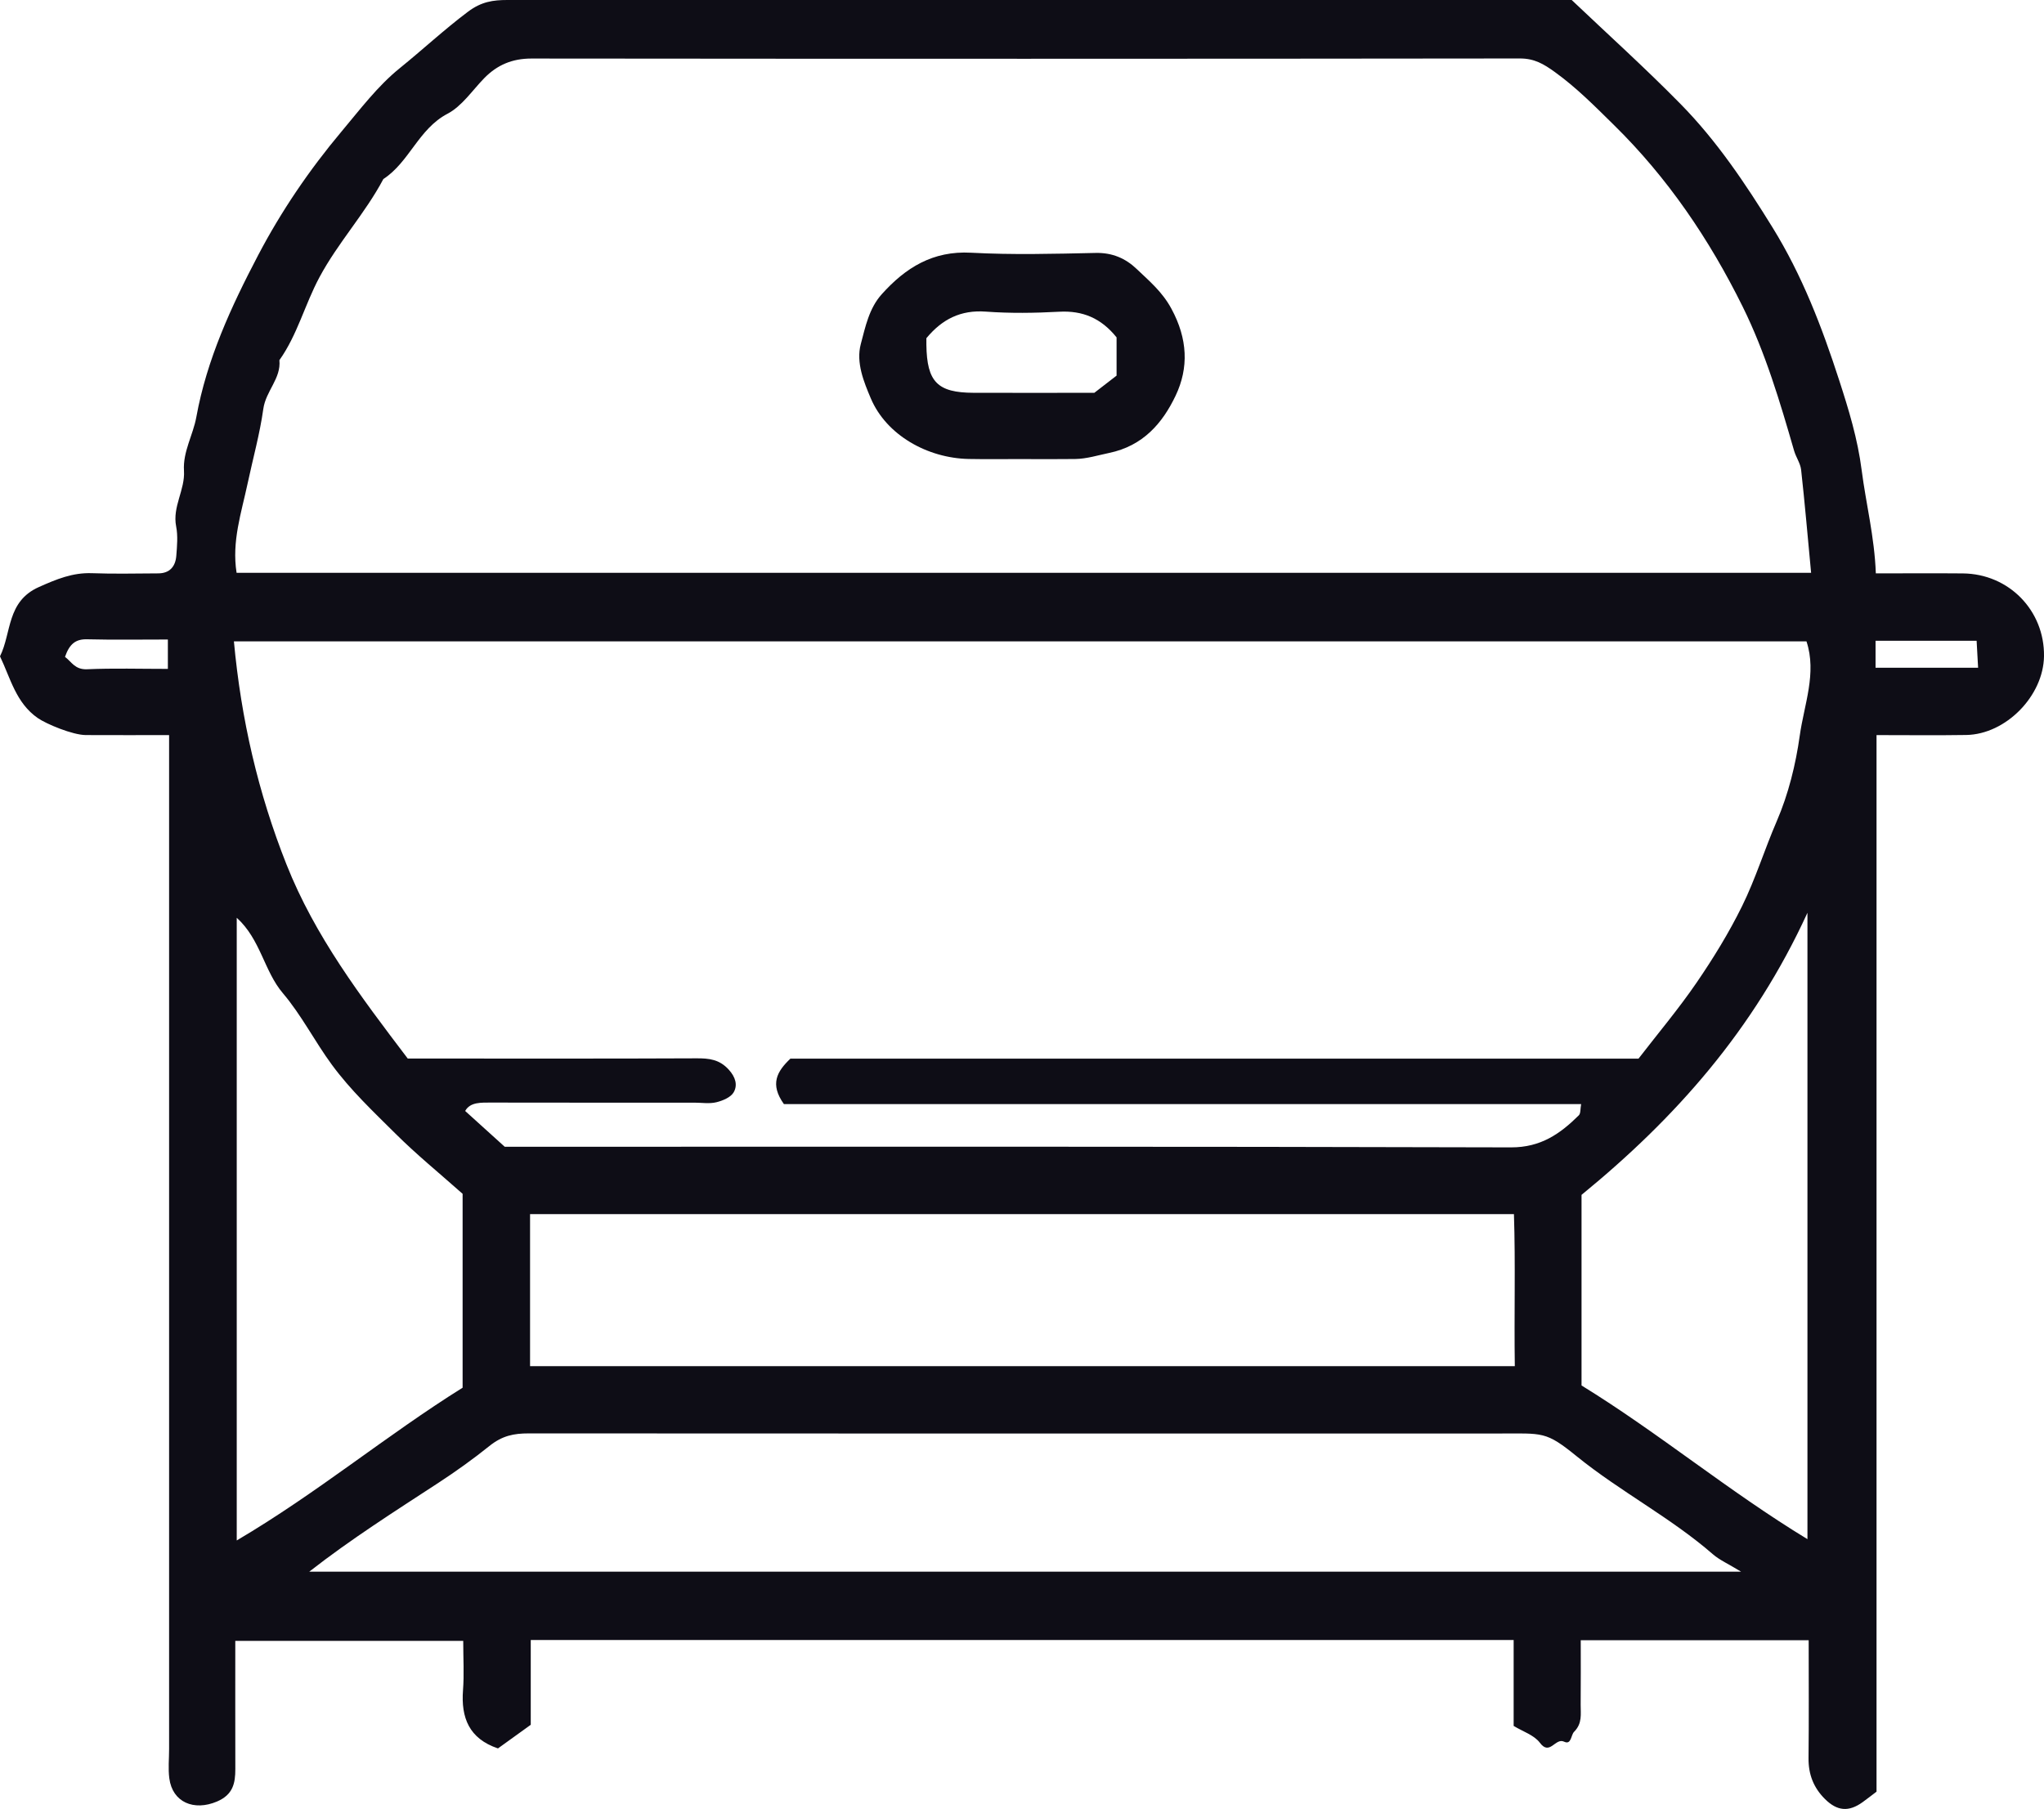 <?xml version="1.0" encoding="UTF-8"?>
<svg id="Layer_2" data-name="Layer 2" xmlns="http://www.w3.org/2000/svg" viewBox="0 0 564.85 500">
  <g id="Layer_1-2" data-name="Layer 1">
    <g>
      <path d="m518.39,158.48c8.48,0,16.26-.06,24.04.01,12.71.12,22.59,10.25,22.42,22.89-.15,10.97-10.54,21.59-21.49,21.77-8.11.13-16.22.03-24.79.03v292.03c-1.14.86-2.45,1.9-3.81,2.88-3.88,2.81-7.07,2.49-10.42-.82-3.18-3.15-4.61-6.84-4.56-11.34.12-10.77.04-21.54.04-32.57h-62.99c0,5.87.04,11.86-.02,17.85-.02,2.58.51,5.12-1.83,7.47-.87.87-.73,3.69-2.74,2.72-2.46-1.18-3.94,3.99-6.69.31-1.61-2.15-4.76-3.13-7.26-4.67v-23.74H146.67v23.43c-3.24,2.33-6.38,4.6-9.06,6.53-7.99-2.7-10.24-8.49-9.66-16.1.33-4.36.06-8.77.06-13.62h-62.99c0,11.83-.02,23.61.01,35.39.01,3.99-.65,7.12-5.07,9.01-6.34,2.7-12.3.23-13.17-6.4-.35-2.66-.06-5.41-.06-8.12V203.18c-7.68,0-15.35.03-23.01-.01-3.67-.02-10.93-3.06-13.3-4.71-6.03-4.2-7.53-11.02-10.42-17.05,3.22-6.52,1.81-15.17,10.74-19.15,4.89-2.18,9.33-4.03,14.7-3.83,6.09.23,12.19.07,18.28.05,3.2-.01,4.77-1.92,5-4.86.21-2.69.47-5.5-.04-8.1-1.09-5.47,2.5-10.12,2.16-15.43-.33-5.23,2.51-9.84,3.41-14.79,2.9-16.01,9.66-30.59,17.07-44.73,6.37-12.15,14.13-23.58,23.06-34.22,5.13-6.11,9.97-12.56,16.11-17.52,6.31-5.1,12.26-10.65,18.78-15.55C133.02.44,136.27,0,140.22,0,238.06,0,335.9,0,434.33,0c9.86,9.37,20.29,18.77,30.11,28.77,9.99,10.16,17.88,21.95,25.39,34.1,8.2,13.26,13.66,27.54,18.4,42.17,2.64,8.14,5.13,16.24,6.24,24.97,1.18,9.21,3.53,18.33,3.91,28.48Zm-17.9-.16c-.96-10.12-1.74-19.31-2.76-28.47-.2-1.8-1.42-3.47-1.94-5.27-3.92-13.57-7.92-27.08-14.21-39.82-9.22-18.64-20.73-35.63-35.61-50.24-5.19-5.1-10.26-10.25-16.24-14.57-3.15-2.28-5.71-3.79-9.7-3.79-91.06.11-182.13.11-273.19.02-5.29,0-9.44,1.76-13.02,5.42-3.31,3.39-6.15,7.74-10.16,9.84-8.02,4.21-10.52,13.36-17.72,18.05-5.07,9.56-12.49,17.5-17.67,27.16-4.03,7.51-6.09,15.92-11.06,22.9.51,5.08-3.75,8.47-4.45,13.5-.95,6.82-2.85,13.64-4.31,20.48-1.74,8.18-4.45,16.13-3.07,24.8h435.11Zm-283.86,146.85c-3.95-5.53-1.93-9.02,1.8-12.57h234.37c5.38-6.98,11.07-13.73,16.03-20.98,4.64-6.77,8.97-13.83,12.59-21.18,3.72-7.55,6.21-15.68,9.57-23.45,3.23-7.47,5.26-15.74,6.36-23.64,1.19-8.56,4.78-17.29,1.86-26.08H64.64c2,21.6,6.71,41.95,14.53,61.66,7.86,19.83,20.51,36.54,33.51,53.65h7.68c24.04,0,48.07.05,72.11-.06,3.49-.02,6.36.29,8.94,3.15,1.88,2.08,2.46,4.26,1.35,6.22-.8,1.41-3.03,2.34-4.8,2.77-1.92.47-4.04.11-6.07.11-18.62,0-37.24.02-55.86-.02-3.06,0-6.09-.2-7.48,2.32,3.67,3.32,7.25,6.56,10.93,9.89,92.6,0,185.36-.1,278.11.17,8.17.02,13.54-3.73,18.71-8.86.54-.53.39-1.75.64-3.1h-220.31Zm264.48,129.22c-3.57-2.18-5.9-3.19-7.73-4.77-11.7-10.18-25.56-17.3-37.61-27.06-8.68-7.04-9.25-6.34-21.67-6.34h-74.11c-64.64,0-129.28.01-193.91-.03-4.07,0-7.27.61-10.86,3.5-4.44,3.57-9.23,7-14.02,10.13-12.01,7.85-24.12,15.51-35.73,24.58h395.64Zm-334.63-56.79h272.13c-.21-14.34.21-28.36-.24-42.02H146.48v42.02Zm-81.06,48.18c22.3-13.14,41.42-29.11,62.42-42.22v-53.59c-6.34-5.64-12.77-10.87-18.62-16.7-6.09-6.06-12.33-11.92-17.52-18.99-4.75-6.47-8.39-13.71-13.53-19.76-5.22-6.14-6.13-14.85-12.75-20.85v172.11Zm434.06-173.49c-14.86,32.43-36.49,56.76-62.43,77.97v52.68c21.43,13.19,40.52,29.16,62.43,42.48v-173.13Zm18.82-67.73h28.34c-.16-2.85-.29-5.35-.41-7.46h-27.93v7.46Zm-471.91.33v-8.13c-7.68,0-15.01.12-22.34-.06-3.18-.08-4.86,1.32-6.09,4.86,1.78,1.3,2.71,3.57,6.11,3.42,7.32-.32,14.66-.1,22.32-.1Z" style="fill: #0e0d16;"/>
      <path d="m282.91,126.88c-5.07,0-10.13.08-15.2-.02-11.37-.22-22.77-6.57-27.08-16.78-1.88-4.45-4.12-9.83-2.76-14.96,1.27-4.77,2.28-9.88,5.79-13.79,6.58-7.34,14.12-12.06,24.69-11.48,11.45.62,22.96.31,34.44.06,4.58-.1,8.25,1.49,11.34,4.45,3.49,3.34,7.04,6.26,9.59,10.98,4.49,8.3,4.83,16.3,1.15,24.03-3.6,7.56-8.97,13.88-18.4,15.83-3.08.64-6.15,1.62-9.36,1.67-4.73.07-9.46.02-14.18.02Zm19.48-18.29c2.76-2.13,4.85-3.75,6.17-4.77v-10.57c-4.3-5.35-9.4-7.43-15.83-7.09-6.75.36-13.56.47-20.3-.03-6.94-.51-12.09,2.1-16.43,7.35,0,.48,0,1.15,0,1.82.15,10.26,3.04,13.23,13.05,13.27,11.51.04,23.02,0,33.34,0Z" style="fill: #0e0d16;"/>
    </g>
  </g>
</svg>